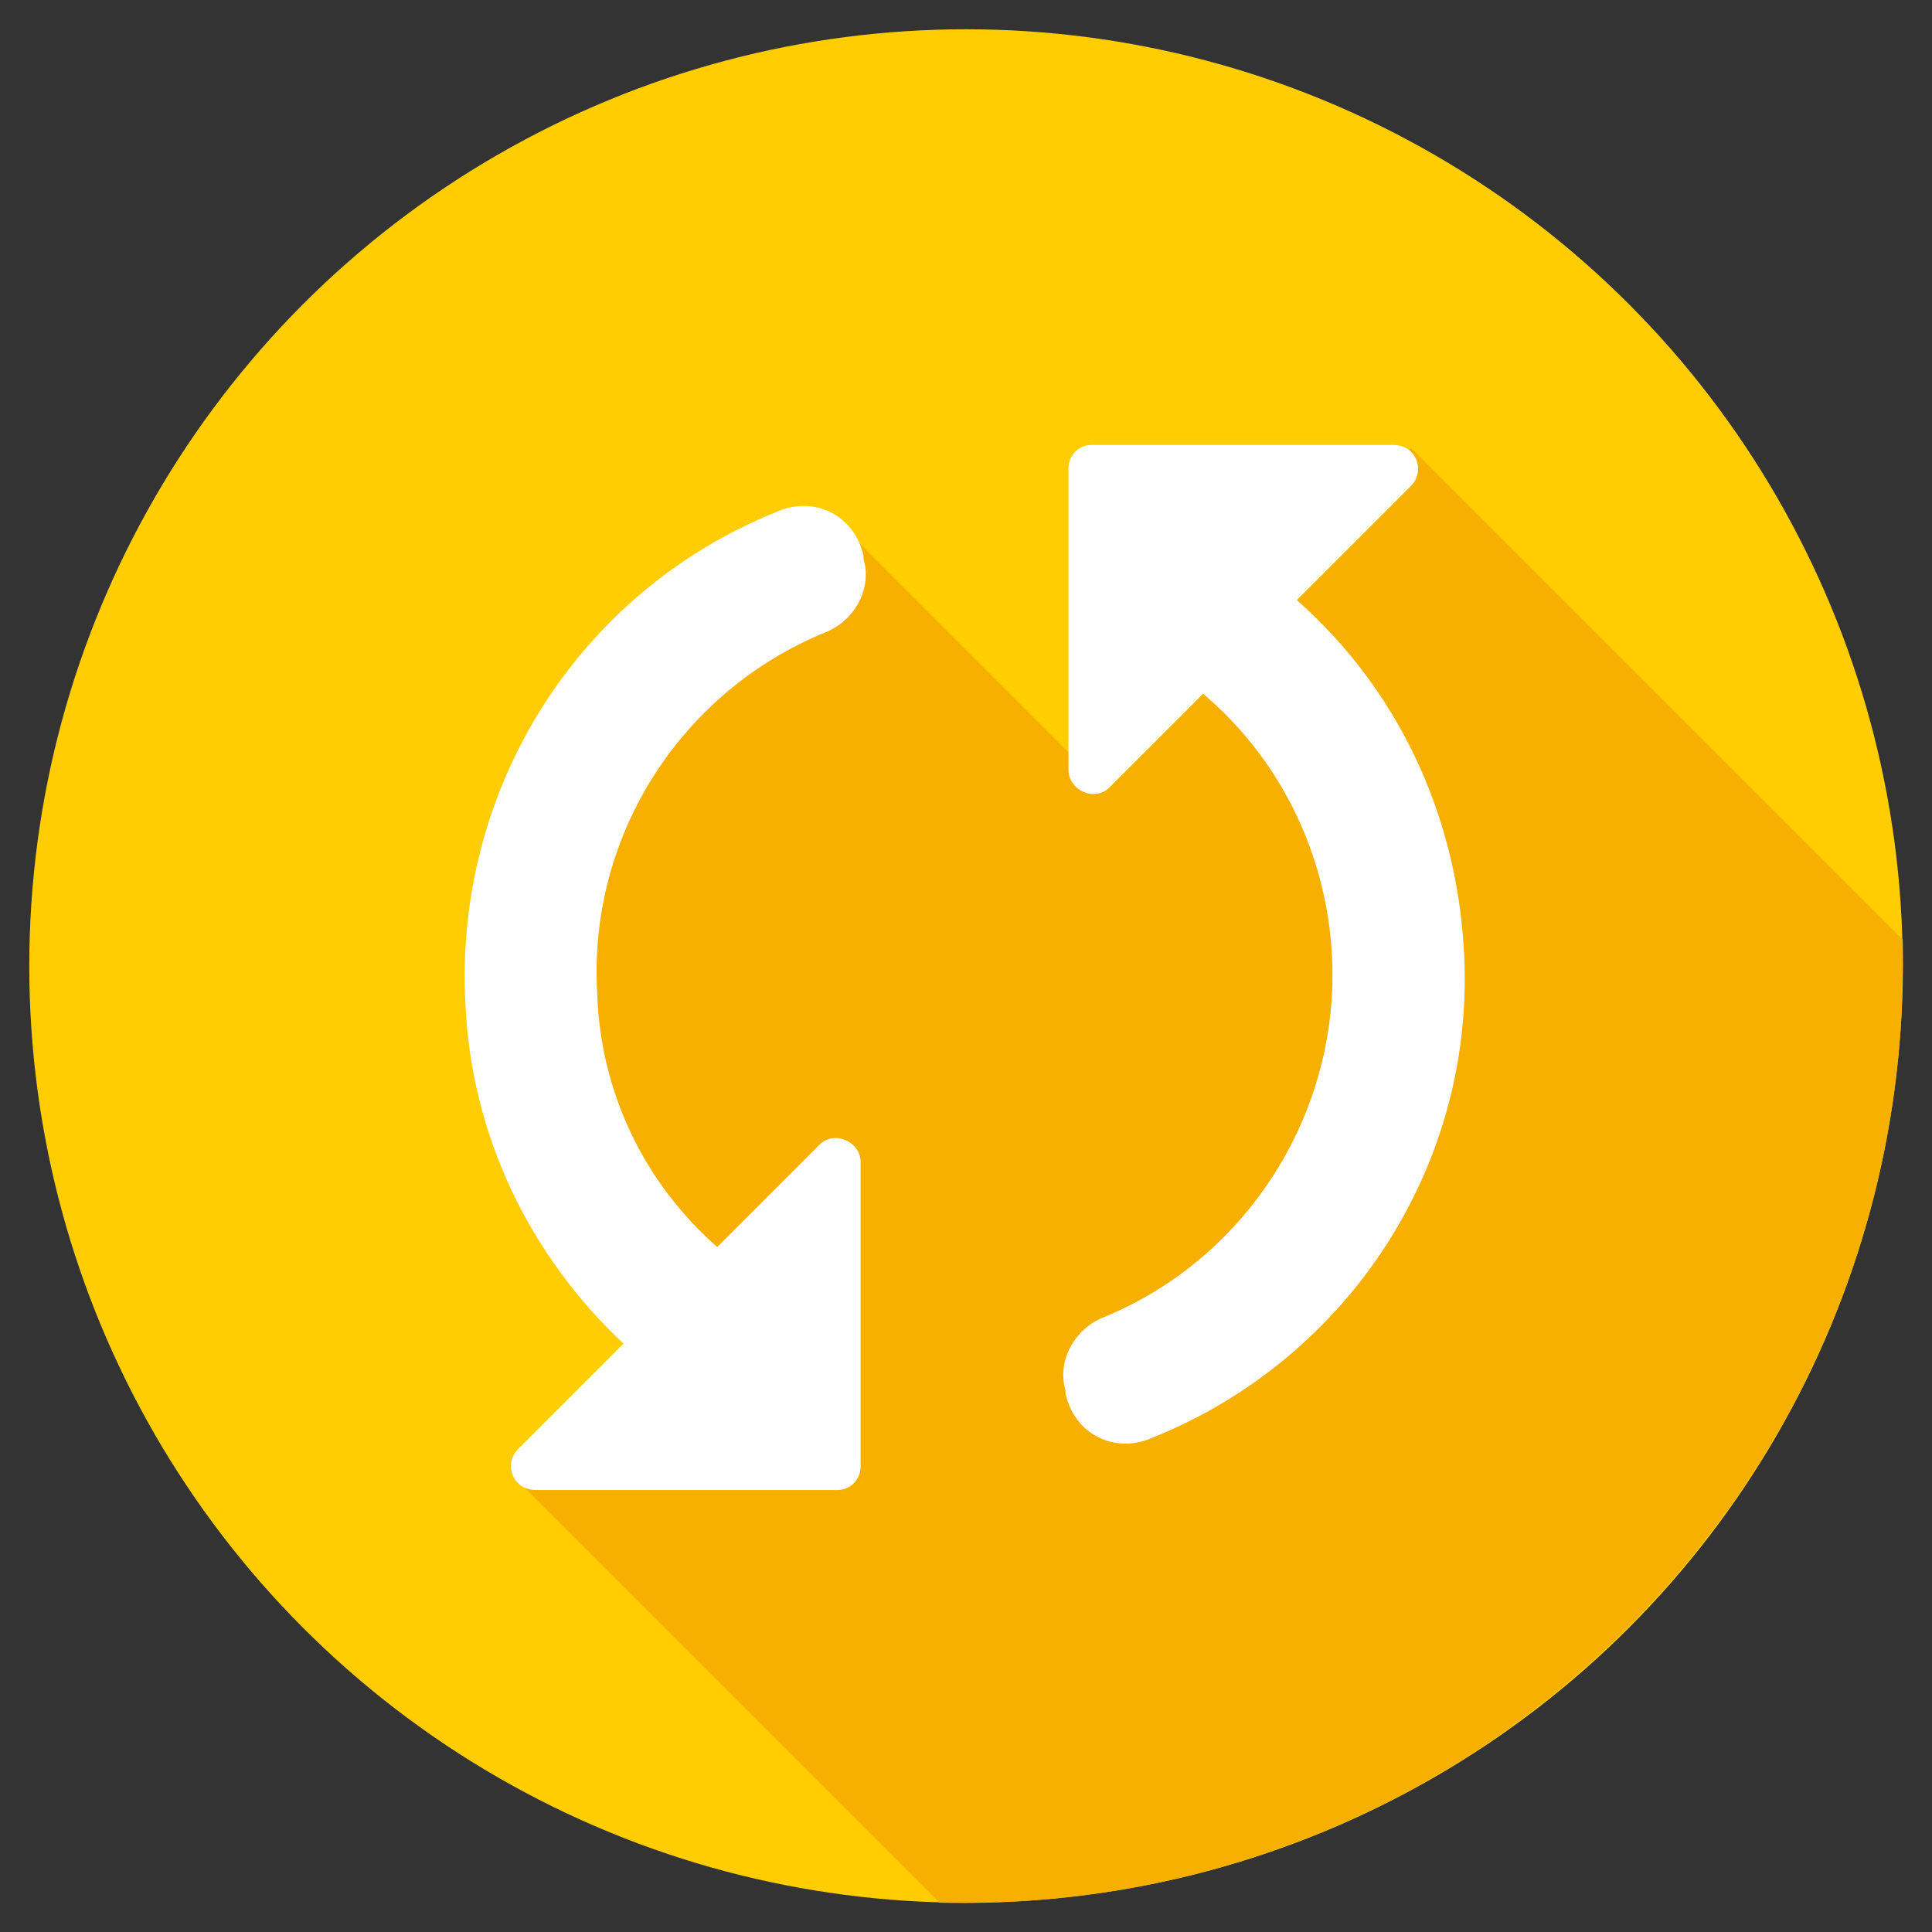 <svg id="Layer_1" enable-background="new 0 0 66 66" viewBox="0 0 66 66" xmlns="http://www.w3.org/2000/svg"><rect x="0" y="0" width="66" height="66" fill="#333333" stroke="none"/><g><g><g><g><circle cx="33" cy="33" fill="#ffcd02" r="32"/></g></g></g><path d="m37.3 26.5-8-8s-18.9 5.8-6.2 27.7l-5.5 4.3 14.5 14.5c8.5.2 17-2.9 23.5-9.4s9.6-15 9.4-23.5l-16.8-16.8z" fill="#f7b000"/><g fill="#fff"><path d="m28.2 21.6c1-.4 1.6-1.5 1.3-2.5v-.1c-.3-1.4-1.7-2.1-3-1.5-6.7 2.7-11 9.4-10.6 16.8.2 4.5 2.2 8.6 5.4 11.6l-3.6 3.6c-.5.5-.2 1.4.6 1.4h10.3c.5 0 .8-.4.8-.8v-10.4c0-.7-.9-1.1-1.4-.6l-3.5 3.5c-2.5-2.2-4-5.3-4.1-8.7-.3-5.4 2.9-10.3 7.8-12.3z"/><path d="m50 32.3c-.3-4.6-2.3-8.8-5.7-11.8l3.9-3.9c.5-.5.2-1.4-.6-1.4h-10.3c-.5 0-.8.4-.8.8v10.3c0 .7.9 1.1 1.4.6l3.2-3.2c2.6 2.2 4.2 5.4 4.4 8.9.3 5.4-2.9 10.4-7.8 12.4-1 .4-1.6 1.5-1.3 2.5v.1c.3 1.4 1.7 2.1 3 1.5 6.7-2.7 11.1-9.4 10.6-16.8z"/></g></g></svg>